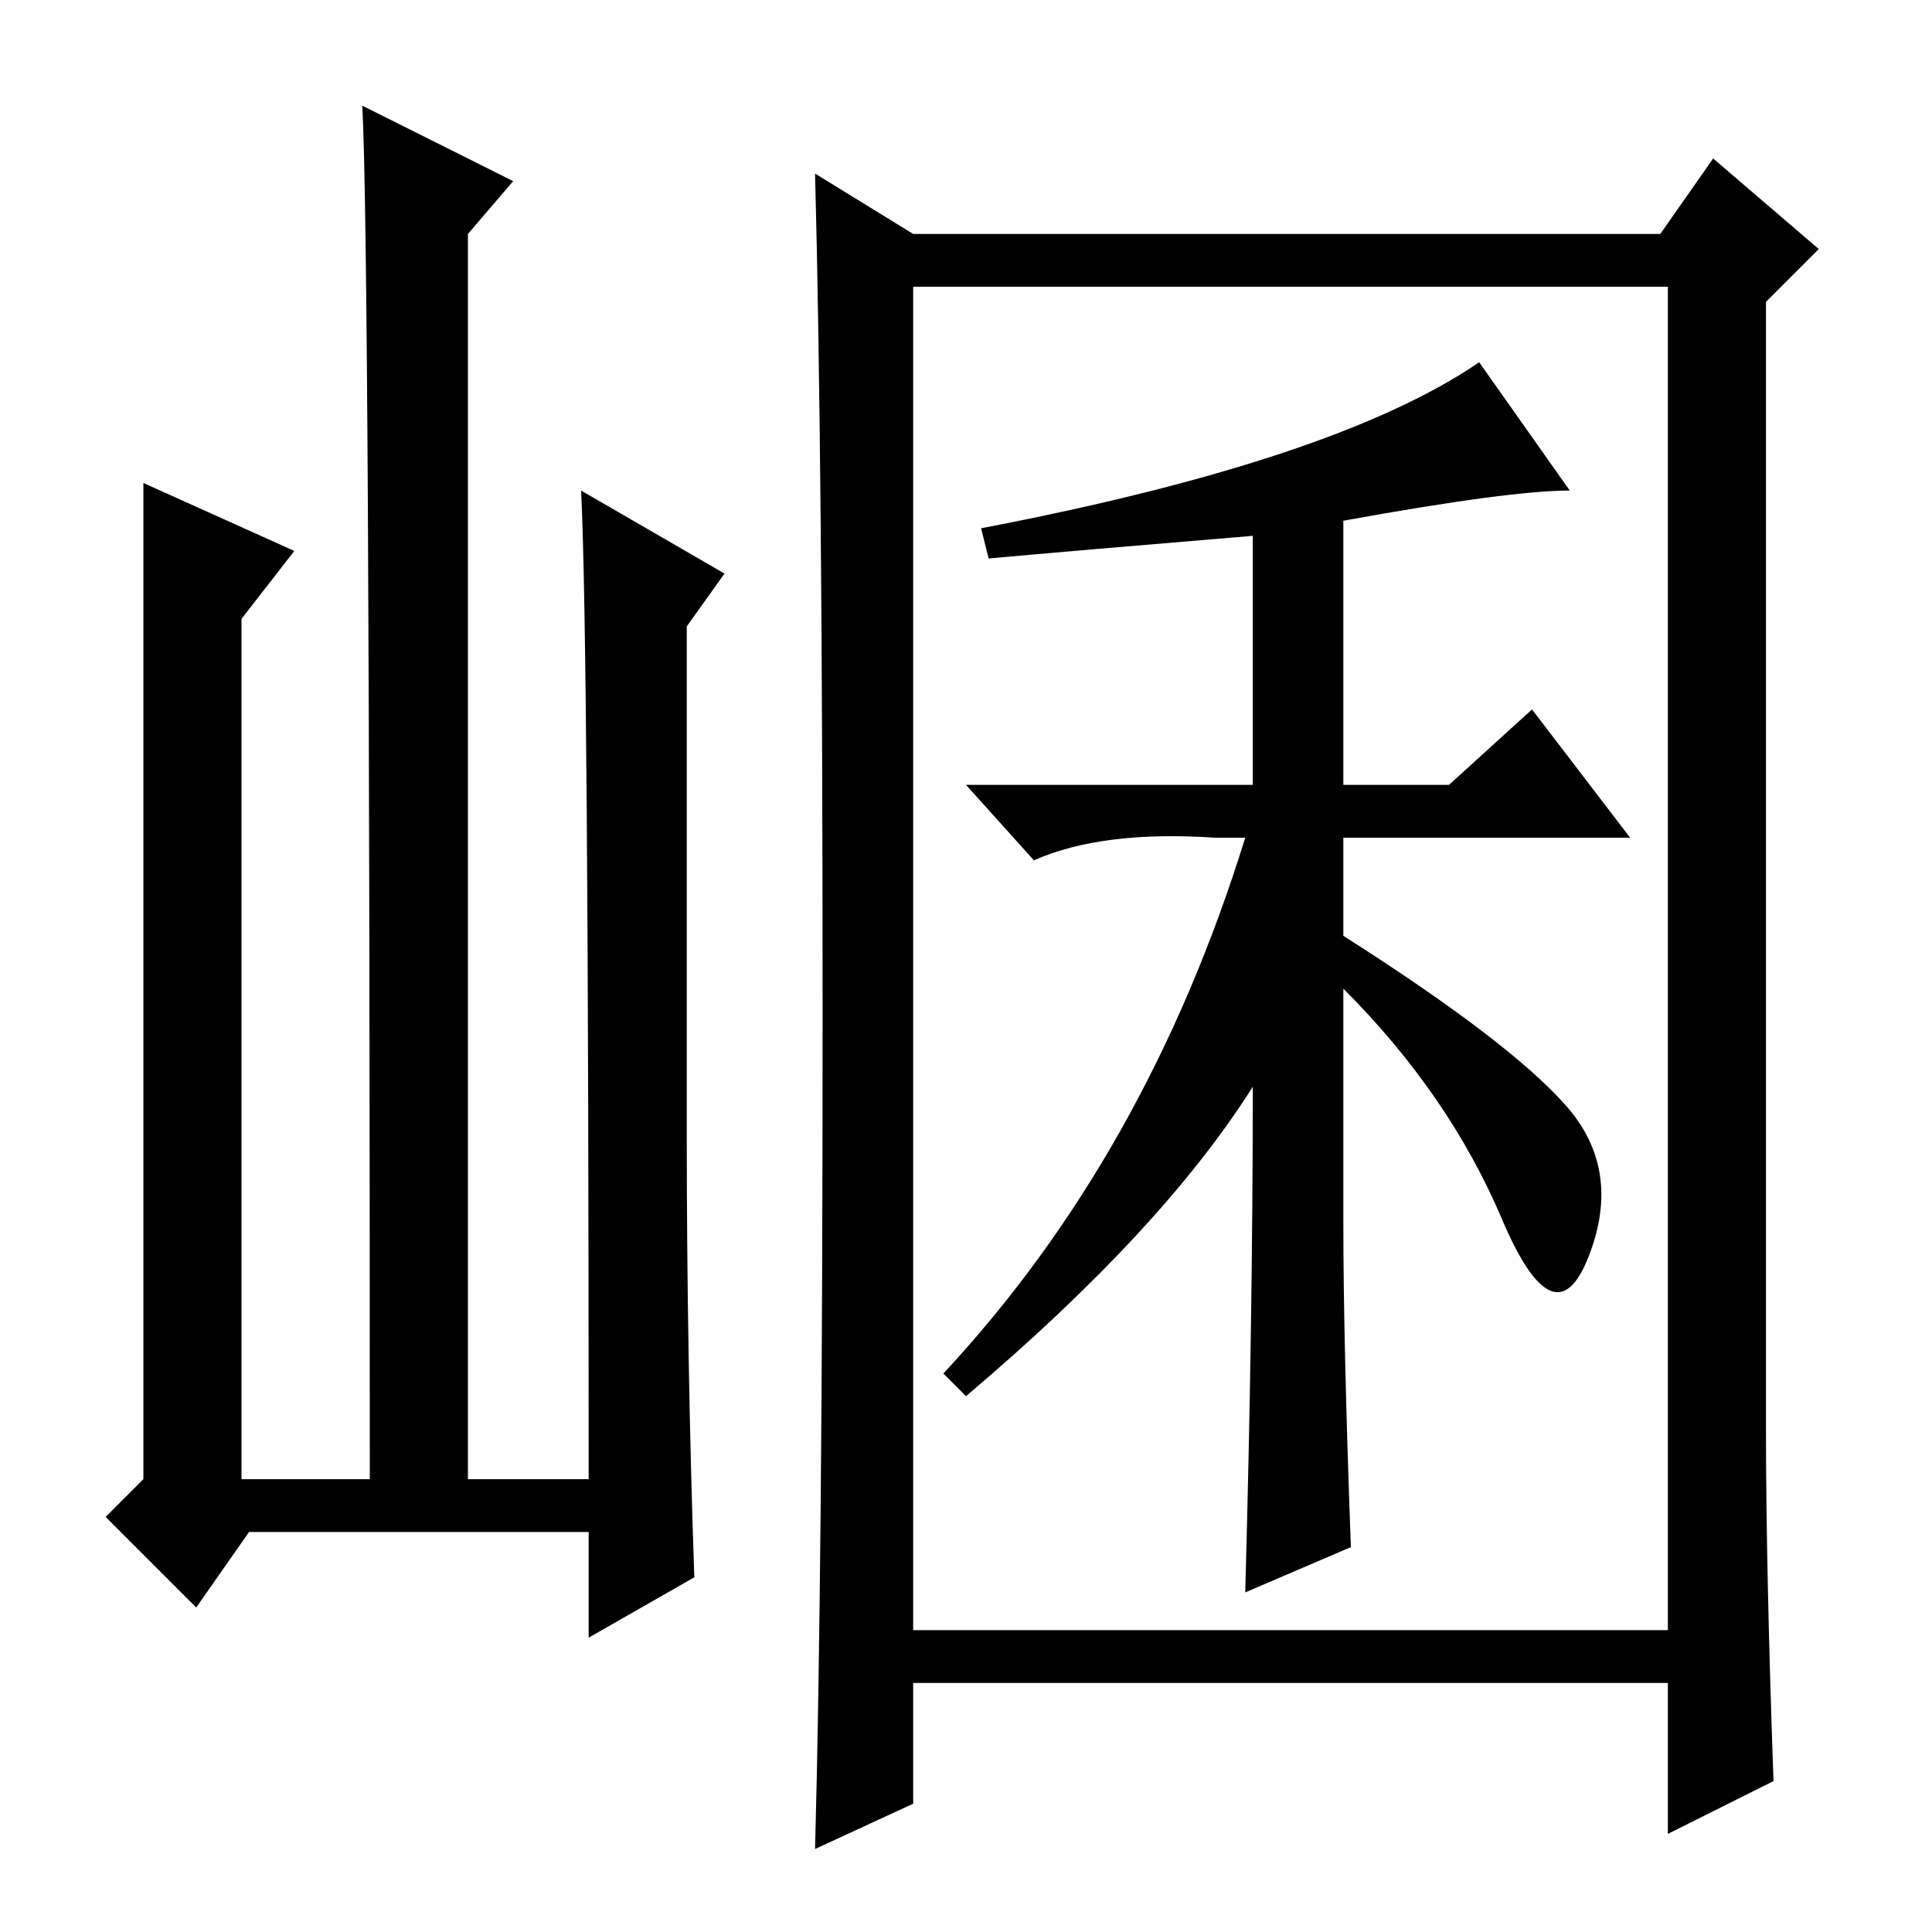 <?xml version="1.0" standalone="no"?>
<!DOCTYPE svg PUBLIC "-//W3C//DTD SVG 1.1//EN" "http://www.w3.org/Graphics/SVG/1.1/DTD/svg11.dtd" >
<svg xmlns="http://www.w3.org/2000/svg" xmlns:xlink="http://www.w3.org/1999/xlink" version="1.1" viewBox="0 -36 256 256">
  <g transform="matrix(1 0 0 -1 0 220)">
   <path fill="currentColor"
d="M109 121.5q0 73.5 -1 111.5l13 -8h99l7 10l14 -12l-7 -7v-149q0 -19 1 -47l-14 -7v20h-100v-16l-13 -6q1 37 1 110.5zM121 40h100v178h-100v-178zM179 51l-14 -6q1 36 1 67q-12 -19 -38 -41l-3 3q27 29 40 71h-4q-15 1 -24 -3l-9 10h38v33q-24 -2 -35 -3l-1 4q47 9 66 22
l12 -17q-8 0 -30 -4v-35h14l11 10l13 -17h-38v-13q22 -14 29.5 -22.5t3 -20t-11.5 5t-21 30.5v-31q0 -16 1 -43zM33 53l-7 -10l-12 12l5 5v132l20 -9l-7 -9v-114h17q0 165 -1 182l20 -10l-6 -7v-165h16q0 111 -1 131l19 -11l-5 -7v-67q0 -30 1 -59l-14 -8v14h-45z" />
  </g>

</svg>
